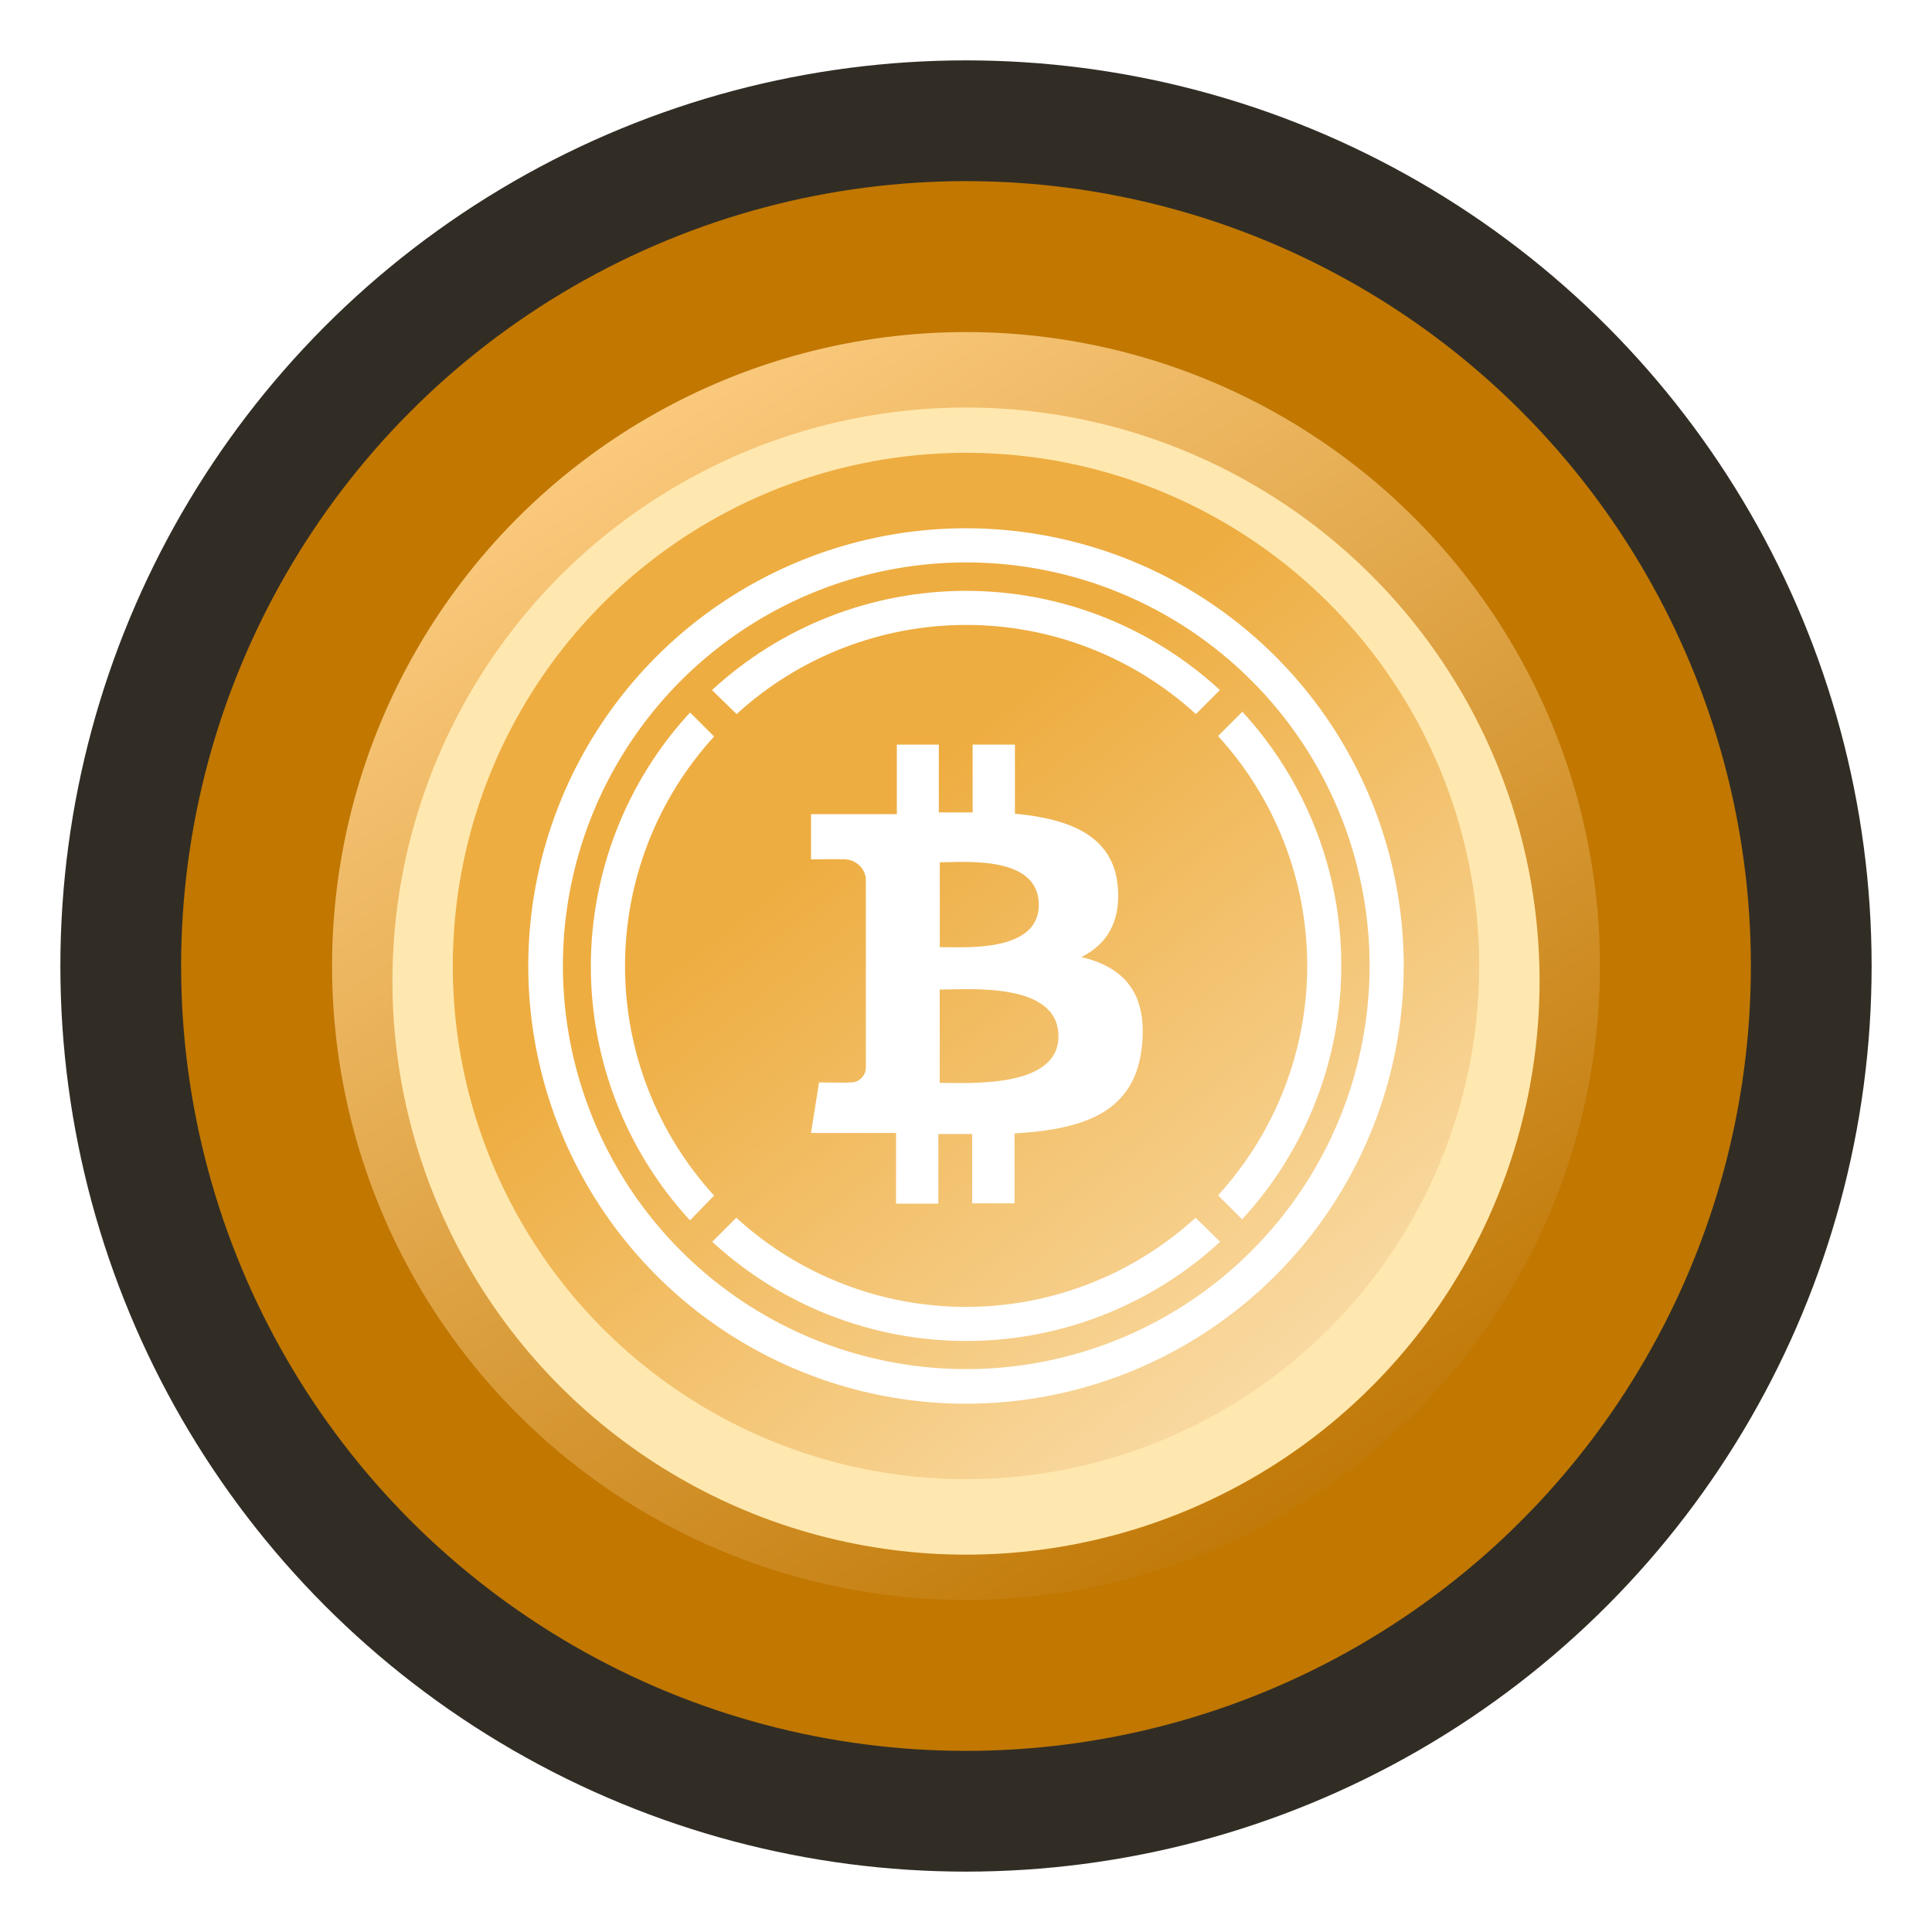 <svg width="128" height="128" viewBox="0 0 128 128" fill="none" xmlns="http://www.w3.org/2000/svg">
    <g filter="url(#filter0_d)">
        <circle cx="64" cy="64" r="60" fill="#1B170E" fill-opacity="0.9"/>
    </g>
    <g filter="url(#filter1_d)">
        <circle cx="64" cy="64" r="52" fill="#C17700"/>
    </g>
    <g filter="url(#filter2_d)">
        <circle cx="64" cy="64" r="42" fill="url(#paint0_linear)"/>
    </g>
    <g filter="url(#filter3_d)">
        <circle cx="64" cy="64" r="38" fill="#FFE8AF"/>
    </g>
    <circle cx="64" cy="64" r="34" fill="url(#paint1_linear)" fill-opacity="0.7"/>
    <path d="M82.292 47.172L80.699 48.764C84.499 52.92 86.607 58.347 86.607 63.978C86.607 69.609 84.499 75.037 80.699 79.192L82.292 80.785C86.518 76.201 88.864 70.195 88.864 63.96C88.864 57.725 86.518 51.719 82.292 47.135V47.172Z" fill="white"/>
    <path d="M48.802 47.31C52.957 43.51 58.384 41.403 64.016 41.403C69.647 41.403 75.074 43.51 79.23 47.31L80.822 45.718C76.238 41.492 70.232 39.145 63.997 39.145C57.762 39.145 51.756 41.492 47.172 45.718L48.802 47.31Z" fill="white"/>
    <path d="M47.309 79.209C43.514 75.054 41.409 69.63 41.409 64.003C41.409 58.375 43.514 52.951 47.309 48.797L45.717 47.204C41.491 51.788 39.145 57.794 39.145 64.029C39.145 70.264 41.491 76.27 45.717 80.854L47.309 79.209Z" fill="white"/>
    <path d="M79.208 80.679C75.052 84.479 69.625 86.586 63.994 86.586C58.363 86.586 52.936 84.479 48.78 80.679L47.188 82.271C51.771 86.497 57.778 88.844 64.013 88.844C70.247 88.844 76.254 86.497 80.838 82.271L79.208 80.679Z" fill="white"/>
    <path d="M74.053 58.687C73.735 55.363 70.868 54.249 67.242 53.909V49.333H64.439V53.824C63.702 53.824 62.948 53.824 62.199 53.824V49.333H59.418V53.941H53.732V56.94C53.732 56.94 55.803 56.903 55.771 56.94C56.144 56.899 56.519 57.004 56.816 57.234C57.113 57.464 57.309 57.8 57.363 58.172V70.784C57.355 70.915 57.321 71.044 57.263 71.161C57.205 71.279 57.123 71.384 57.024 71.469C56.926 71.556 56.812 71.623 56.688 71.665C56.564 71.707 56.432 71.723 56.302 71.713C56.339 71.745 54.263 71.713 54.263 71.713L53.732 75.063H59.365V79.745H62.167V75.132H64.408V79.724H67.216V75.095C71.951 74.808 75.253 73.64 75.667 69.208C76.001 65.641 74.324 64.048 71.643 63.406C73.273 62.604 74.281 61.118 74.053 58.687ZM70.125 68.656C70.125 72.138 64.158 71.74 62.258 71.74V65.561C64.158 65.566 70.125 65.019 70.125 68.656ZM68.824 59.95C68.824 63.135 63.845 62.747 62.263 62.747V57.131C63.845 57.131 68.824 56.632 68.824 59.95Z" fill="white"/>
    <path d="M63.995 93C58.26 92.999 52.653 91.297 47.885 88.11C43.117 84.923 39.401 80.394 37.206 75.095C35.012 69.796 34.438 63.966 35.557 58.341C36.677 52.716 39.438 47.549 43.494 43.494C47.549 39.438 52.716 36.677 58.341 35.557C63.966 34.438 69.796 35.012 75.095 37.206C80.394 39.401 84.923 43.117 88.11 47.885C91.297 52.653 92.999 58.26 93 63.995C93.001 67.804 92.251 71.576 90.793 75.095C89.336 78.615 87.2 81.813 84.506 84.506C81.813 87.2 78.615 89.336 75.095 90.793C71.576 92.251 67.804 93.001 63.995 93ZM63.995 37.261C58.711 37.266 53.547 38.836 49.155 41.775C44.764 44.713 41.342 48.887 39.322 53.77C37.303 58.653 36.776 64.025 37.809 69.207C38.841 74.388 41.387 79.148 45.124 82.884C48.861 86.619 53.621 89.163 58.804 90.194C63.986 91.224 69.358 90.695 74.24 88.674C79.122 86.652 83.295 83.229 86.231 78.836C89.168 74.443 90.737 69.279 90.739 63.995C90.74 60.483 90.049 57.005 88.706 53.76C87.362 50.515 85.392 47.567 82.908 45.084C80.424 42.602 77.475 40.633 74.23 39.291C70.985 37.948 67.507 37.259 63.995 37.261Z" fill="white"/>
    <defs>
        <filter id="filter0_d" x="0" y="0" width="128" height="128" filterUnits="userSpaceOnUse" color-interpolation-filters="sRGB">
            <feFlood flood-opacity="0" result="BackgroundImageFix"/>
            <feColorMatrix in="SourceAlpha" type="matrix" values="0 0 0 0 0 0 0 0 0 0 0 0 0 0 0 0 0 0 127 0" result="hardAlpha"/>
            <feOffset/>
            <feGaussianBlur stdDeviation="2"/>
            <feColorMatrix type="matrix" values="0 0 0 0 0 0 0 0 0 0 0 0 0 0 0 0 0 0 0.25 0"/>
            <feBlend mode="normal" in2="BackgroundImageFix" result="effect1_dropShadow"/>
            <feBlend mode="normal" in="SourceGraphic" in2="effect1_dropShadow" result="shape"/>
        </filter>
        <filter id="filter1_d" x="0" y="0" width="128" height="128" filterUnits="userSpaceOnUse" color-interpolation-filters="sRGB">
            <feFlood flood-opacity="0" result="BackgroundImageFix"/>
            <feColorMatrix in="SourceAlpha" type="matrix" values="0 0 0 0 0 0 0 0 0 0 0 0 0 0 0 0 0 0 127 0" result="hardAlpha"/>
            <feMorphology radius="2" operator="dilate" in="SourceAlpha" result="effect1_dropShadow"/>
            <feOffset/>
            <feGaussianBlur stdDeviation="5"/>
            <feColorMatrix type="matrix" values="0 0 0 0 0.842 0 0 0 0 0.582 0 0 0 0 0.165 0 0 0 1 0"/>
            <feBlend mode="normal" in2="BackgroundImageFix" result="effect1_dropShadow"/>
            <feBlend mode="normal" in="SourceGraphic" in2="effect1_dropShadow" result="shape"/>
        </filter>
        <filter id="filter2_d" x="17" y="17" width="94" height="94" filterUnits="userSpaceOnUse" color-interpolation-filters="sRGB">
            <feFlood flood-opacity="0" result="BackgroundImageFix"/>
            <feColorMatrix in="SourceAlpha" type="matrix" values="0 0 0 0 0 0 0 0 0 0 0 0 0 0 0 0 0 0 127 0" result="hardAlpha"/>
            <feMorphology radius="1" operator="dilate" in="SourceAlpha" result="effect1_dropShadow"/>
            <feOffset/>
            <feGaussianBlur stdDeviation="2"/>
            <feColorMatrix type="matrix" values="0 0 0 0 1 0 0 0 0 0.709 0 0 0 0 0.242 0 0 0 1 0"/>
            <feBlend mode="normal" in2="BackgroundImageFix" result="effect1_dropShadow"/>
            <feBlend mode="normal" in="SourceGraphic" in2="effect1_dropShadow" result="shape"/>
        </filter>
        <filter id="filter3_d" x="22" y="23" width="84" height="84" filterUnits="userSpaceOnUse" color-interpolation-filters="sRGB">
            <feFlood flood-opacity="0" result="BackgroundImageFix"/>
            <feColorMatrix in="SourceAlpha" type="matrix" values="0 0 0 0 0 0 0 0 0 0 0 0 0 0 0 0 0 0 127 0" result="hardAlpha"/>
            <feOffset dy="1"/>
            <feGaussianBlur stdDeviation="2"/>
            <feColorMatrix type="matrix" values="0 0 0 0 0 0 0 0 0 0 0 0 0 0 0 0 0 0 0.25 0"/>
            <feBlend mode="normal" in2="BackgroundImageFix" result="effect1_dropShadow"/>
            <feBlend mode="normal" in="SourceGraphic" in2="effect1_dropShadow" result="shape"/>
        </filter>
        <linearGradient id="paint0_linear" x1="89.5" y1="102" x2="38" y2="22" gradientUnits="userSpaceOnUse">
            <stop stop-color="#BE7603"/>
            <stop offset="1" stop-color="#FFD086"/>
        </linearGradient>
        <linearGradient id="paint1_linear" x1="20" y1="20" x2="93.5" y2="114" gradientUnits="userSpaceOnUse">
            <stop offset="0.419" stop-color="#E79513"/>
            <stop offset="1" stop-color="#FFF4E3"/>
        </linearGradient>
    </defs>
</svg>
